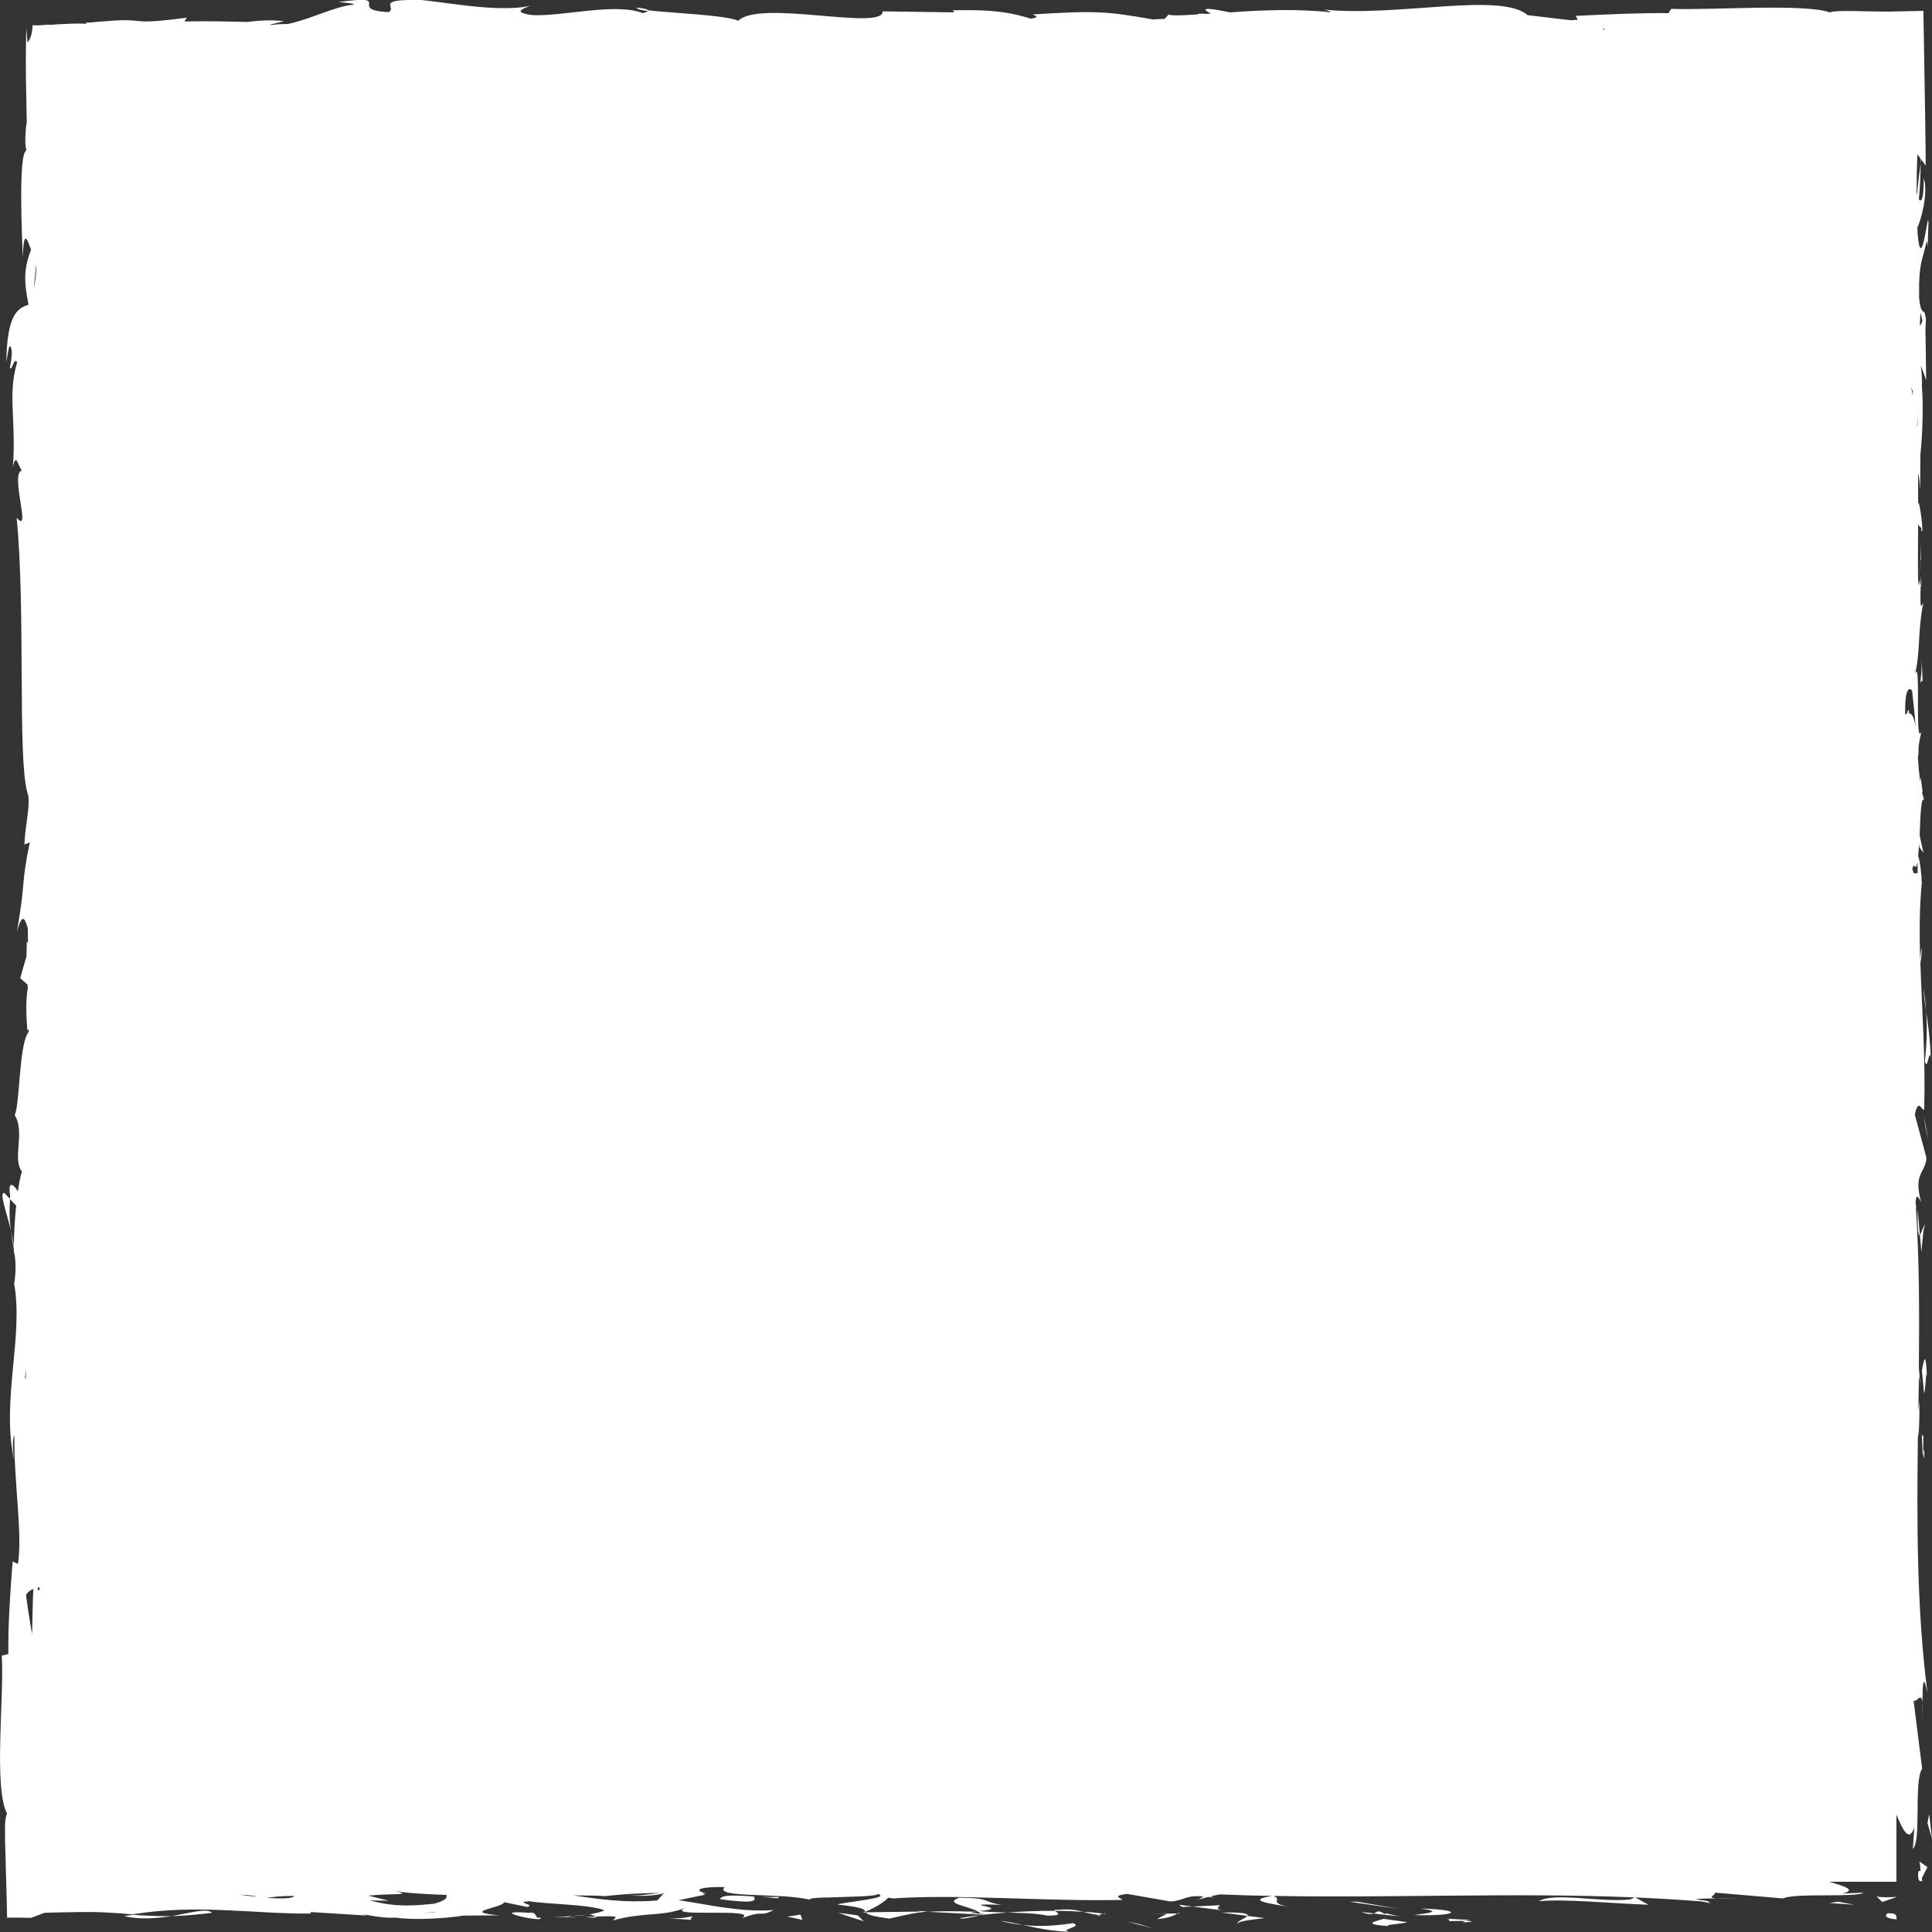 <?xml version="1.0" encoding="utf-8"?>
<!-- Generator: Adobe Illustrator 19.2.1, SVG Export Plug-In . SVG Version: 6.00 Build 0)  -->
<svg version="1.1" id="Laag_1" xmlns="http://www.w3.org/2000/svg" xmlns:xlink="http://www.w3.org/1999/xlink" x="0px" y="0px"
	 viewBox="0 0 765.4 765.4" enable-background="new 0 0 765.4 765.4" xml:space="preserve">
<rect x="0" y="0" width="765.4" height="765.4" fill="#333333" stroke="none"/>
<g>
	<path fill="#FFFFFF" d="M761.7,576.9c0.1-0.8,0.2-1,0.2-1.5c0-1.4,0-3.4,0.1-6.8C761.1,570.8,761.2,560.9,761.7,576.9z"/>
	<path fill="#FFFFFF" d="M762,575.4C762.1,582.4,762.8,570.8,762,575.4L762,575.4z"/>
	<path fill="#FFFFFF" d="M763.4,545.1c-0.5-9.5-1-7.5-2-2.1l0.9,9.2C762.9,550.3,763,542.1,763.4,545.1z"/>
	<path fill="#FFFFFF" d="M760.6,489.2l0.6,6.8c0.4-3.5,0.7-10.2,1.5-10.6C762.2,484.8,761.3,488.5,760.6,489.2z"/>
	<path fill="#FFFFFF" d="M760.6,489.2l-0.9-10.2C759.6,488.1,760.1,489.8,760.6,489.2z"/>
	<polygon fill="#FFFFFF" points="762.8,446.4 764,452.2 762.2,441.8 	"/>
	<path fill="#FFFFFF" d="M762.6,420.5c1,4.3,1.7-5.9,2.3-1.3c-0.2-7-1-13-1.8-18.4C763.5,406.5,763.4,412.6,762.6,420.5z"/>
	<path fill="#FFFFFF" d="M763.1,400.7c-0.2-3.1-0.6-6.1-1.1-9.1C762.2,394.5,762.6,397.5,763.1,400.7z"/>
	<path fill="#FFFFFF" d="M689.1,752c-2.1,0.1-5.6,0.1-8.8,0.1C681.8,752.2,684.5,752.2,689.1,752z"/>
	<path fill="#FFFFFF" d="M761,221.8C761.1,226.6,761.1,222.6,761,221.8L761,221.8z"/>
	<path fill="#FFFFFF" d="M760.3,229c0.2-1.8,0.3-3.9,0.4-6.1C760.6,223.9,760.5,225.7,760.3,229z"/>
	<path fill="#FFFFFF" d="M761,228.1c-0.1,1.7-0.1,3-0.1,4.2C761.1,232.9,761.3,232.3,761,228.1z"/>
	<path fill="#FFFFFF" d="M761,221.8c0-1.4,0-3.4-0.1-6.7c0,2.7,0,5.3-0.2,7.8C760.8,221.9,760.9,221.5,761,221.8z"/>
	<path fill="#FFFFFF" d="M321.2,752.6c0.2,0.1,0.5,0.2,0.9,0.2C321.8,752.8,321.5,752.7,321.2,752.6z"/>
	<path fill="#FFFFFF" d="M761.7,270.4l-0.4-9.3c0.1,5-0.3,6.8-0.5,9.4C761.1,270.3,761.5,268.8,761.7,270.4z"/>
	<path fill="#FFFFFF" d="M761.7,270.4l0,1.1C761.7,271,761.7,270.7,761.7,270.4z"/>
	<polygon fill="#FFFFFF" points="724.7,753.9 734.5,754.6 728.2,753.4 	"/>
	<path fill="#FFFFFF" d="M743.4,751.3l2.3,2.2l5.8-2C749.4,751.6,745.1,751.8,743.4,751.3z"/>
	<path fill="#FFFFFF" d="M748.1,758c0.2-0.6-3.8,1.9,3.4,2.4C750.9,760,752.5,757.8,748.1,758z"/>
	<path fill="#FFFFFF" d="M573.9,761.1c3.4-0.1,5.4-0.1,6.8-0.1c0.5-0.1,0.7-0.2,1.5-0.4C566.2,759.9,576.1,759.7,573.9,761.1z"/>
	<path fill="#FFFFFF" d="M580.7,761C576.1,762.2,587.8,761.1,580.7,761L580.7,761z"/>
	<path fill="#FFFFFF" d="M557.5,761.5l-9.3-1.3c-5.4,1.4-7.4,2.2,2.2,2.9C547.2,762.5,555.5,762.3,557.5,761.5z"/>
	<path fill="#FFFFFF" d="M539.4,757.5c2.7,1,4,0.9,4.8,0.5L539.4,757.5z"/>
	<path fill="#FFFFFF" d="M548.9,758.5c-3.2-2.2-3.3-1-4.7-0.4l10.2,1.1C550,758.4,548,757.4,548.9,758.5z"/>
	<path fill="#FFFFFF" d="M562.8,756.1c9.3,1.3,2.6,1.8-2.6,2.6C577.9,759.2,580.5,756.6,562.8,756.1z"/>
	<path fill="#FFFFFF" d="M490.3,762.1c0.5-1.2,7.1-1.7,10.7-2.2l-6.9-0.9C493.4,760,489.7,761.3,490.3,762.1z"/>
	<path fill="#FFFFFF" d="M483.9,757.7l10.3,1.3C494.7,758.2,493,757.5,483.9,757.7z"/>
	<polygon fill="#FFFFFF" points="537.7,753.4 534.5,753.4 554.6,756.3 	"/>
	<polygon fill="#FFFFFF" points="446.6,761.3 456.9,764 451.1,762.2 	"/>
	<path fill="#FFFFFF" d="M425.1,761.9c-8,1.2-14.1,1.4-19.9,0.7c5.4,1.2,11.5,2.5,18.5,2.7C419.2,764.4,429.4,763.4,425.1,761.9z"/>
	<path fill="#FFFFFF" d="M405.2,762.6c-3.2-0.7-6.2-1.3-9.1-1.7C399.2,761.8,402.2,762.3,405.2,762.6z"/>
	<path fill="#FFFFFF" d="M458.3,760.3c5.8-0.5,7.3-1.8,8.1-2.2c-1.4,0-2.8,0-4,0L458.3,760.3z"/>
	<path fill="#FFFFFF" d="M453.6,758.2c1.3,0,4.3-0.1,8.7-0.1l0.1-0.1C457.4,758.1,454.7,758.2,453.6,758.2z"/>
	<path fill="#FFFFFF" d="M466.4,758.1c0.4,0,0.6,0,1,0C467,757.8,466.8,757.8,466.4,758.1z"/>
	<path fill="#FFFFFF" d="M483.3,754.8l-10.9,0.5l11.7,1.5C481.1,756.2,483.1,755.4,483.3,754.8z"/>
	<polygon fill="#FFFFFF" points="468.4,755.5 472.4,755.3 467.1,754.6 	"/>
	<path fill="#FFFFFF" d="M417.9,757c-6.1,0-12.6,0.2-18.8,0.7c5.8,0.2,11,0.2,15.7,1.2C421.5,759,418.8,757.7,417.9,757z"/>
	<path fill="#FFFFFF" d="M436.9,758.1c0.3,0.1,0.7,0.1,1,0.1C438.1,757.9,437.6,758,436.9,758.1z"/>
	<path fill="#FFFFFF" d="M343,757.7c-0.1-0.1-0.1-0.3-0.2-0.4c-0.3,0.1-0.6,0.3-0.9,0.4L343,757.7z"/>
	<path fill="#FFFFFF" d="M419,756.6c-1.5-0.1-1.4,0.1-1,0.4c4,0,7.7,0.2,11.2,0.4C426.5,756.7,423.7,756.2,419,756.6z"/>
	<path fill="#FFFFFF" d="M388.3,758.7c-2.9,0.4-5.7,0.8-8.1,1.2C381,760.5,385.9,759.4,388.3,758.7z"/>
	<path fill="#FFFFFF" d="M436.1,758.9c-0.3,0-0.5-0.1-0.7-0.1C434.7,759.1,434.5,759.3,436.1,758.9z"/>
	<path fill="#FFFFFF" d="M436.9,758.1c-2.3-0.3-4.9-0.6-7.8-0.7c1.9,0.5,3.8,1,6.2,1.3C435.8,758.5,436.3,758.3,436.9,758.1z"/>
	<path fill="#FFFFFF" d="M352.4,760.1c6.7-1.6,10.3-2.4,15.3-2.8l-4.4-0.3l1.5,0.3l-21.8,0.3C343.5,758.4,345,759.1,352.4,760.1z"/>
	<path fill="#FFFFFF" d="M388.8,758.5c0-0.1-0.2-0.2-0.3-0.3c-1.9-0.3-7-0.4-0.9-0.8c0.4,0.3,0.8,0.5,0.9,0.8c0.1,0,0.4,0,0.4,0
		C390,758.1,389.7,758.3,388.8,758.5C388.8,758.6,388.8,758.6,388.8,758.5L388.8,758.5c-0.2,0.1-0.4,0.1-0.6,0.2
		c3.4-0.4,7.1-0.7,10.9-1c-3.5-0.1-7.2-0.2-11.3-0.6c15.2-1.3-11.9-3,9.1-2.5c-7.8-1-3.9-2.7-16.9-2.8c-6.5,2.4,4.1,3.3,7.6,5.6
		c-9.9-0.3-15.5-0.3-19.9,0L388.8,758.5C388.8,758.6,388.8,758.6,388.8,758.5z"/>
	<path fill="#FFFFFF" d="M474.2,752.9c0.2-0.2,0.4-0.3,0.6-0.5C474.2,752.7,473.9,752.9,474.2,752.9z"/>
	<polygon fill="#FFFFFF" points="332,757.8 342.2,761.2 339.8,758.8 	"/>
	<polygon fill="#FFFFFF" points="311.9,759.3 317.9,760.6 317.1,758.5 	"/>
	<path fill="#FFFFFF" d="M4,475l-2.2-2.3c-2.3-0.9,0.7,7.4,2.6,14.9C3.8,484.2,3.6,480.2,4,475z"/>
	<path fill="#FFFFFF" d="M67.9,759.1c4.5-0.1,9.7-0.5,16.1-1.3C82,755.8,75.7,757.8,67.9,759.1z"/>
	<path fill="#FFFFFF" d="M252.5,3c-0.7,0.5,1.2,1,4.4,1.4C257,3.8,255.7,3.4,252.5,3z"/>
	<path fill="#FFFFFF" d="M67.9,759.1c-5.8,0.1-10.5-0.2-15.3-0.5c-1.2,0.2-2.3,0.3-3.4,0.5C55.5,760.6,62.1,760,67.9,759.1z"/>
	<path fill="#FFFFFF" d="M761.6,674.5c0,3.2,0,6.7-0.2,8.8C761.7,678.7,761.7,676,761.6,674.5z"/>
	<path fill="#FFFFFF" d="M225.5,759.5C226.3,759.8,230.4,759.7,225.5,759.5L225.5,759.5z"/>
	<path fill="#FFFFFF" d="M232.8,758.5c-3.3,0.3-5.2,0.5-6.2,0.7C228.9,759,231,758.8,232.8,758.5z"/>
	<path fill="#FFFFFF" d="M236,759.3c-1.2,0.1-2.6,0.1-4.2,0.2C236.1,759.9,236.6,759.7,236,759.3z"/>
	<path fill="#FFFFFF" d="M218.8,759.4c3.3,0.1,5.3,0.1,6.7,0.1c-0.3-0.1,0.1-0.2,1.1-0.4C224.1,759.3,221.6,759.4,218.8,759.4z"/>
	<path fill="#FFFFFF" d="M762.4,317c0.1,0.3,0.2,0.6,0.4,0.9C762.6,317.5,762.5,317.2,762.4,317z"/>
	<path fill="#FFFFFF" d="M761.5,700.7l-3.4-27c1.2,0.9,3.1-3.6,3.5,0.8c0.1-6.7,0.2-12.5,2-3.8c-4.3-33.5-4.2-67.5-3.8-101.3
		c0.4-1,0.7-6,0.6-14.5c-0.1,1.4-0.3,2.9-0.4,4.2c0.1-4.6,0.1-9.3,0.2-13.9c0.2,0.9,0.4,2.3,0.6,3.9l-0.6-7.3
		c0.2-21.4,0.2-42.7-1.2-63.6c0.1,0.2,0.1,0.6,0.2,1l-0.3-3c0.3-3.8,1.4-1.5,2.2,0.1c-3.2-11.7,1.6-11.2,2.1-17.6l-4.6-17.1
		c1.4-6.9,2.7-1.5,3.7-2c0.6-20-0.9-39.7-1.5-58c0.4-2.4,0.7-5.3,0.4-5.9c-0.2,1.4-0.3,2.8-0.5,4.4c-0.3-10.8-0.3-21.1,0.7-30.6
		c-0.1-0.3-0.1-0.6-0.2-0.8c0-0.2,0.1-0.4,0.1-0.6c-0.5-6-1-8.1-1.4-8.9c0.1-1.5,0.3-3.2,0.4-5.1l0.1,1.5l1.6,2.3l-1.5-7
		c0.3-7.9,0.6-16.2,1.9-13.8c-0.4-1-0.7-2.2-1-3.5l0.3,0.2l-0.8-6l-0.2,1.9c-0.4-3.1-0.7-6.5-0.9-9.8c0.7-3.1-0.5-2.3,1.5-10.3
		c-2.9,7.9-0.1-30.9-2.7-22.3c2.3-9.1,1-16.2,3.3-28.3c-0.7,0.4-1.3,4.5-1-6.7c-0.2-0.5-0.5-1.7-0.6-2.5c0-0.3,0-0.5,0.1-0.8
		c0,0.2-0.1,0.4-0.1,0.6c-0.1-0.5-0.1-0.5,0,0.2c-0.1,0.8-0.2,1.6-0.3,2.4c-0.3-5.6-0.1-15.7-0.1-27.1c0,0.3,0,0.6,0,0.9
		c-0.4,3.5,1.8,2.2,1.2,4.1c1.4,3-0.7-12.6-1.2-10.8c0-3.9,0-7.8,0-11.7c0.3,0.5,0.5,2.3,0.8,6.6l0.1-14.1
		c0.9-8.3,1.2-19.8,0.6-26.9c0.1-2.6-0.1-5.8-0.4-8.4l2.1,5.8l-0.3-20.2c0.3-4.1,0.2-5.3-0.1-5.2c-0.1-3.3-1.6,0.6-2.4-7.1
		c0-2,0-4,0-6c0.3-8.8,1.7-10.3,3-16.7l0.4,2.1l0.3-9.3c-0.1-6.6-2.7,21.6-4.3,4.5c0-0.9-0.1-1.8-0.1-2.7c1-1.3,4.6-13.6,2.5-19.4
		c0.1,8.4-1,9.8-1.9,8.3c0.5-5.5,0.7-10.1,0.7-14.1c-0.6,5-1.3,9.4-1.4,12.4c-0.1-0.3-0.1-0.5-0.2-0.8c0-5,0.1-10.1,0.3-15.3
		l1.3,1.8c0,0.6,0,1.2,0,1.9c0.1-0.5,0.1-1.1,0.2-1.7l1.8,2.5c0-8.4-0.2-16.9-0.3-25.4c-0.2-11.9-0.4-23.8-0.6-35.9
		c-4.7,0.1-9.5,0.2-14.2,0.3c-2.3,0-4.7-0.1-6.9-0.1c-1.7,0-3.3-0.1-4.9-0.1c-5.1-0.1-9.4-0.1-11.1,0.5c-10.3-3.6-46.1-0.8-62.8-1.4
		L661,5.2c-11.5-0.1-22.5,0.4-36.8,1.1l0.9,1.5c-0.9,0.1-1.9,0.2-3,0.2l-16.9-2c-10.7-9.3-51.5,0.8-80.8-2.2
		c2.1,0.4,2.6,0.9,2.9,1.1c-13.1-1.5-27.7-0.9-39.9,0c-5.7-1.1-10.5-2-9.8-0.8l2.1,1.3c-0.6,0-1.2,0.1-1.9,0.1
		c-2.1-0.2-3.2-0.1-3.4,0.2c-5.6,0.4-9.7,0.6-11.5,0.1l-1.5,1.7c-1.5,0-3,0.1-4.6,0.2c-18.8-3.3-22.7-3.5-47.6-2
		c0.3,0.4,3.4,1.1-0.8,1.7c-6.4-1.9-12.8-3.8-31-3.3l0.7,0.8l-28.4-0.4c0.2,7.9-48.7-4.8-57.2,3.7c-5.6-2.3-26.3-3-35.6-4.1
		c-0.1,0.3-0.6,0.7-2.2,1.1c-10.9-4.2-31.5,1.3-43.6,0.8c-7.9-1-4.5-2.4-1-3.7c-15.6,3.4-43-3.7-48.7-2.3c-11.4,0.3-4.3,3-7.4,4.8
		c-17-0.8,2.9-7.1-19.9-4c2.6,0.3,7.5,0.6,5.6,1.1c-6.6,0.5-17.2,5.9-25.7,7.6c-2.3,0-4.4,0.1-6.5,0.4c-0.2,0-0.5-0.1-0.7-0.1
		l5.7-1.4c-4.6-0.6-9.7-0.3-14.7,0.3c-7-0.2-17.2-0.4-24.7-0.2l0.9-1.5C60.3,8.8,57.4,8.6,54.4,8.3C53,8.1,51.5,8,48.6,8
		c-1.4,0-3.2,0.1-5.5,0.3c-1.1,0.1-2.4,0.2-3.8,0.3c-0.7,0.1-1.5,0.1-2.3,0.2c-1,0.1-2,0.2-3.1,0.2l0.5,0.4c-4.9-0.2-9,0.1-12.5,0.3
		c-0.3,0-0.6,0-0.9,0.1c-1.5,0-3.2,0-4.9,0l2.3,0.1c-2,0.1-3.7,0.2-5.5,0.1c-0.1,2.9-0.6,5-2,6.9l-0.5-5.9c-0.2,9.9-0.2,15.5-0.1,21
		c0.1,4.2,0.1,8.5,0.3,16.4c-0.4,1.8-1,9.1-0.1,11.2C7.1,60.4,8.8,95,9,101.8c0.5-12,1.9-6.3,3.3-2.9c-2.7,7.1-3,12-1,21.8
		c-4.1,1.4-8.5,3.4-8.8,22.7c0.6-3,1-7.7,1.8-5.8c0.9,2-0.1,6.5-0.4,8c0.8,1.9,1.5-4.3,2.9-2.1c-3.9,13.1-0.3,22.6-1.7,41.6
		c1.2-6,2-0.8,3.5,1.3c-4.7,1.5,4.1,25.9-2,18.7c3.6,37.2,0.3,94.3,4.2,108.8c1.7,3.9-1.1,14.2-1.1,20.7l2.1-0.9
		c-3.7,18.1-1.4,14.1-5.1,35.4c1.9-6.9,3-6.1,4.3-1.3l0.1,5.9l-0.5-0.7c0,2.1-0.1,4-0.1,5.8l-2.5,8.7l2.9,2.6c0,0.5,0.1,1,0.1,1.4
		c-1,5.6-0.5,11.8-0.1,18c-3.4,5.9-3.1,28.5-5.1,32.3c4.3,6.5-1.1,17.5,2.9,22.3C8,466.2,7.5,469,7.1,472c-1.9-3.1-4-4.3-3.1,1.6
		c0,0.5,0,0.9-0.1,1.4l2.5,2.6c-0.6,6-0.9,12.1-0.9,16.2c-0.2-1.8-0.7-3.9-1.2-6.1c0.4,2.6,0.8,5,1.2,7.3c0,0.8,0,1.6,0,2.1
		c0.1-0.4,0.1-0.8,0.1-1.3c0.6,3.7,0.9,7.5,0,12.7c3.8,21-5.2,46.7,0,69.9c-0.5-3.5-0.8-8.4,0.1-9.7c-0.2,19.4,3.3,38.6,1.4,50.9
		L5,618.6c-1.1,14.2-1.8,25.2-1.7,36.7l-2.6,0.6c1,16.6-3.3,52.4,2.1,62.6c-0.4,0.8-0.7,2.3-0.8,4.2c0,0.5,0,1,0,1.5
		c0,0.6,0,1.2,0,1.9c0,2,0,4.2,0.1,6.4c0.2,8.9,0.6,18.9,0.7,27.2c3.6,0,6.8,0,9.5,0.1c0,0,1.4-0.5,2.7-1c1.3-0.5,2.6-1,2.6-1
		c5.1-0.2,9.7-0.2,13.8-0.3c2,0,4,0,5.9,0c1.2,0,2.3,0.1,3.4,0.1c4.4,0.2,8.2,0.5,11.9,0.8c25.1-4.2,48.4-0.1,70.4-0.3l0.2-0.6
		l22.3,1.4c-5.8-1.8,4.4,1.3,11.1,0.8c7.1,1,18.6,0.5,27-0.8l14.2-0.1c-15.8-1.4,1.1-2.9,2-5.2l9.1,1.9c3.7-1.1-5.8-1.8,0.9-2.3
		c6.1,1.2,24,1.2,29.6,3.6c-0.9,0.6-3.1,1.1-5.8,1.6c-0.8-0.1-0.7-0.1-0.2,0c-0.2,0-0.4,0.1-0.6,0.1c0.3,0,0.4,0,0.8-0.1
		c0.8,0.2,2,0.6,2.5,0.9c11.3-0.5,7.1,0.4,6.8,1.5c12.2-3.4,19.3-1.4,28.5-4.9c-8.6,3.9,30.4-0.3,22.4,4.1c9.6-3.7,6.5-0.2,12.7-3.3
		c-13.5,1-26.8-2.4-37.7-3.9l10.6-2.2c-0.4-0.2-0.8-0.4-1.3-0.6c0.6,0,1.3,0,1.9,0c-3.8-0.4-6.1-2.6,7.1-2.4
		c-4.7,4.5,22.8,2.1,34.1,5.1c-1.6-0.6,1.9-0.9,6.9-1c-0.1,0-0.1,0.1-0.2,0.1c0.3,0,0.6-0.1,0.8-0.1c8.1-0.3,19.3-0.4,19-1.4
		c5.7,1.7-12.5,3.1-16,4.2c10.8,1.2,10.8,2,11.1,2.9c3.8-1.6,7.2-3.6,9.1-5.6c0.5,0.1,1.1,0.2,2,0.3c26.3-1.8,58,1.2,90.6,0.6
		c0.5-0.6-4.9-1.5,2-2.4l17.2,3c5.4-0.3,5.9-2.6,13-2c-0.6,0.4-1.2,0.8-1.8,1.3c0.8-0.3,2.1-0.7,3.8-1.1c0.8,0.1,1.7,0.2,2.6,0.4
		c-0.6-0.2-1.3-0.4-1.8-0.6c1.1-0.3,2.4-0.5,3.7-0.8c6.9,0.3,13.9,0.5,20.8,0.6c-11.6,1.9,0.8,3.2,6.8,4.4c-8.9-1.8-2.3-2.9-6.3-4.4
		c47.1,0.9,95.4-1.4,143.1,0.6l-1.8,0.8c-11.9,1.3-29.9-3-36.2,0.7c10.2-1,29,0.9,43.5,1.4l-5.3-2.9c8.8,0.4,17.7,0.9,26.4,1.6
		l3.5,0.7l-1.3-0.9l-4.5-0.6c0.4-0.3,4.1-0.4,8.2-0.4c-4.4-0.3,0.1-1.5-0.8-2.3l27.1,2.3c4.9-2.3,29.1-0.2,31.9-2.3l-8.6,0.4
		c6.3-1.4,0.8-3-5.1-4.7h26.7v-26.6c2.5,5.9,4.9,11.3,7.1,5.1l-0.6,8.5C761.3,729.6,758.1,705.6,761.5,700.7z M635.5,11.2
		c0.4,0.2,0.2,0.5-0.6,0.8C635.1,11.8,635.3,11.5,635.5,11.2z M14.3,104.7c0.2,2.8-0.2,6.1-0.9,9.6L14.3,104.7z M15.8,628.9
		c-0.3,1.5-0.7,1.8-0.9,0.1C15.2,629,15.5,628.9,15.8,628.9z M94.8,750.6c4.6,0.2,6.4,0.5,6.6,0.8C99.2,751.2,96.9,750.9,94.8,750.6
		z M760.3,543.7C760.2,543.6,760.2,543.6,760.3,543.7c-0.1-0.1-0.1-0.1-0.1-0.2C760.2,543.6,760.3,543.6,760.3,543.7z M759.7,345.9
		c-0.8-0.1-1.6,1-2.1-1.8c0.2-0.4,0.4-0.9,0.5-1.4c0.8,1.4,1.3,0.6,1.6-1.4L759.7,345.9z M756.3,282.6c0-0.5-0.1-0.9-0.1-1.4
		c-0.3,0.2-0.6,0.7-0.7,1.5c-0.2,0.1-0.5,0.2-0.7,0.4c-0.3-9.9,1.5-11.1,2.7-9.5c0.5,4.6,1.1,9.4,1.4,14.4
		C758.4,284.8,757.7,282.7,756.3,282.6z M756.7,152.2c0.5,1.3,0.8,2.2,1.1,2.8c0,0.6,0,1.1,0,1.7
		C757.5,154.9,757.2,153.4,756.7,152.2z M759.6,169.1c0-0.1,0-0.3-0.1-0.4C760.2,160.9,759.9,163.7,759.6,169.1z M760.9,123.9
		l0.7,3.2C760.9,129,760.2,131,760.9,123.9z M11.4,408.2c0,0.2,0,0.4,0,0.6c-0.2,0.2-0.4,0.5-0.5,0.7
		C10.8,407.2,11,407.7,11.4,408.2z M10.3,542.4c0,1.3-0.1,2.7-0.1,4l-0.3-0.7C10,544.6,10.2,543.5,10.3,542.4z M13.2,629.5
		c-0.3,5.2-0.3,12.6-0.5,17.9c-1.3-7.4-2.3-14.5-2.4-15.5C10.9,630.8,11.9,630,13.2,629.5z M105.8,751.9c-0.1,0-0.2,0-0.2,0
		c2.6-0.4,5.5-0.8,11-0.8C116.3,751.8,114.3,752.4,105.8,751.9z M172.2,757.4c0.1,0.1,0.2,0.1,0.4,0.1
		C167.2,757.9,164.4,758.3,172.2,757.4z M171.9,754.2c-13.4,1.5-19.1,0.3-25.3-1.3l7.4,0.1l-8.1-2c9-1,19,0.1,9.7-2.1
		c3.9,1,11.8,1.5,21.2,1.8C177.3,751.8,176.6,753,171.9,754.2z M227.1,750.9c6.1,0,10.6,0.1,12.5,0.3c2.9-0.3,5.7-0.6,8.6-0.8
		c0.2,0.1,0.5,0.2,0.8,0.2c-0.3-0.1-0.5-0.2-0.8-0.2c4.3-0.3,8.7-0.4,13.3-0.5c-5,0.7-9.7,1.4-12.5,0.8c4,0.9,12.9,0.1,14.1-0.8
		l-2.7,3C247.4,754,236.7,752.3,227.1,750.9z"/>
	<path fill="#FFFFFF" d="M274.4,759.2c-2.6,0.4-4.4,0.9-9.4,0.8l9.3,0.6C272.8,760.3,274.2,759.7,274.4,759.2z"/>
	<path fill="#FFFFFF" d="M274.4,760.6c0.3,0,0.6,0.1,1.1,0.1L274.4,760.6z"/>
	<path fill="#FFFFFF" d="M299.9,751.4c-7.3-0.4-13.9-1.1-14.7,1c7.8,1,15.6,1.9,13.4-1C299,751.3,299.4,751.4,299.9,751.4z"/>
	<path fill="#FFFFFF" d="M301.6,751.4c4,0.3,7.6,1.2,6.8,0.1C306.1,751.6,303.8,751.5,301.6,751.4z"/>
	<path fill="#FFFFFF" d="M213.8,759.6c-2,0.9-0.7-2.4-4.1-1.8C190.6,756.4,217.7,762.3,213.8,759.6z"/>
	<polygon fill="#FFFFFF" points="763.6,722.2 765.4,728.4 764.3,718.7 	"/>
	<path fill="#FFFFFF" d="M760.3,737.4c0.4,0.8,0.5,2.4,0.5,3.9c-0.5-0.7-1.1,0.9-0.9,0.8c-0.1,2.3,0.3,2.9,0.7,3.1
		c0,0.1,0,0.2,0,0.3l0.1-0.3c0.3,0.1,0.7,0,0.8,0.3c0-0.6-0.1-1.1-0.1-1.5l2.2-4.3L760.3,737.4z"/>
</g>
</svg>

